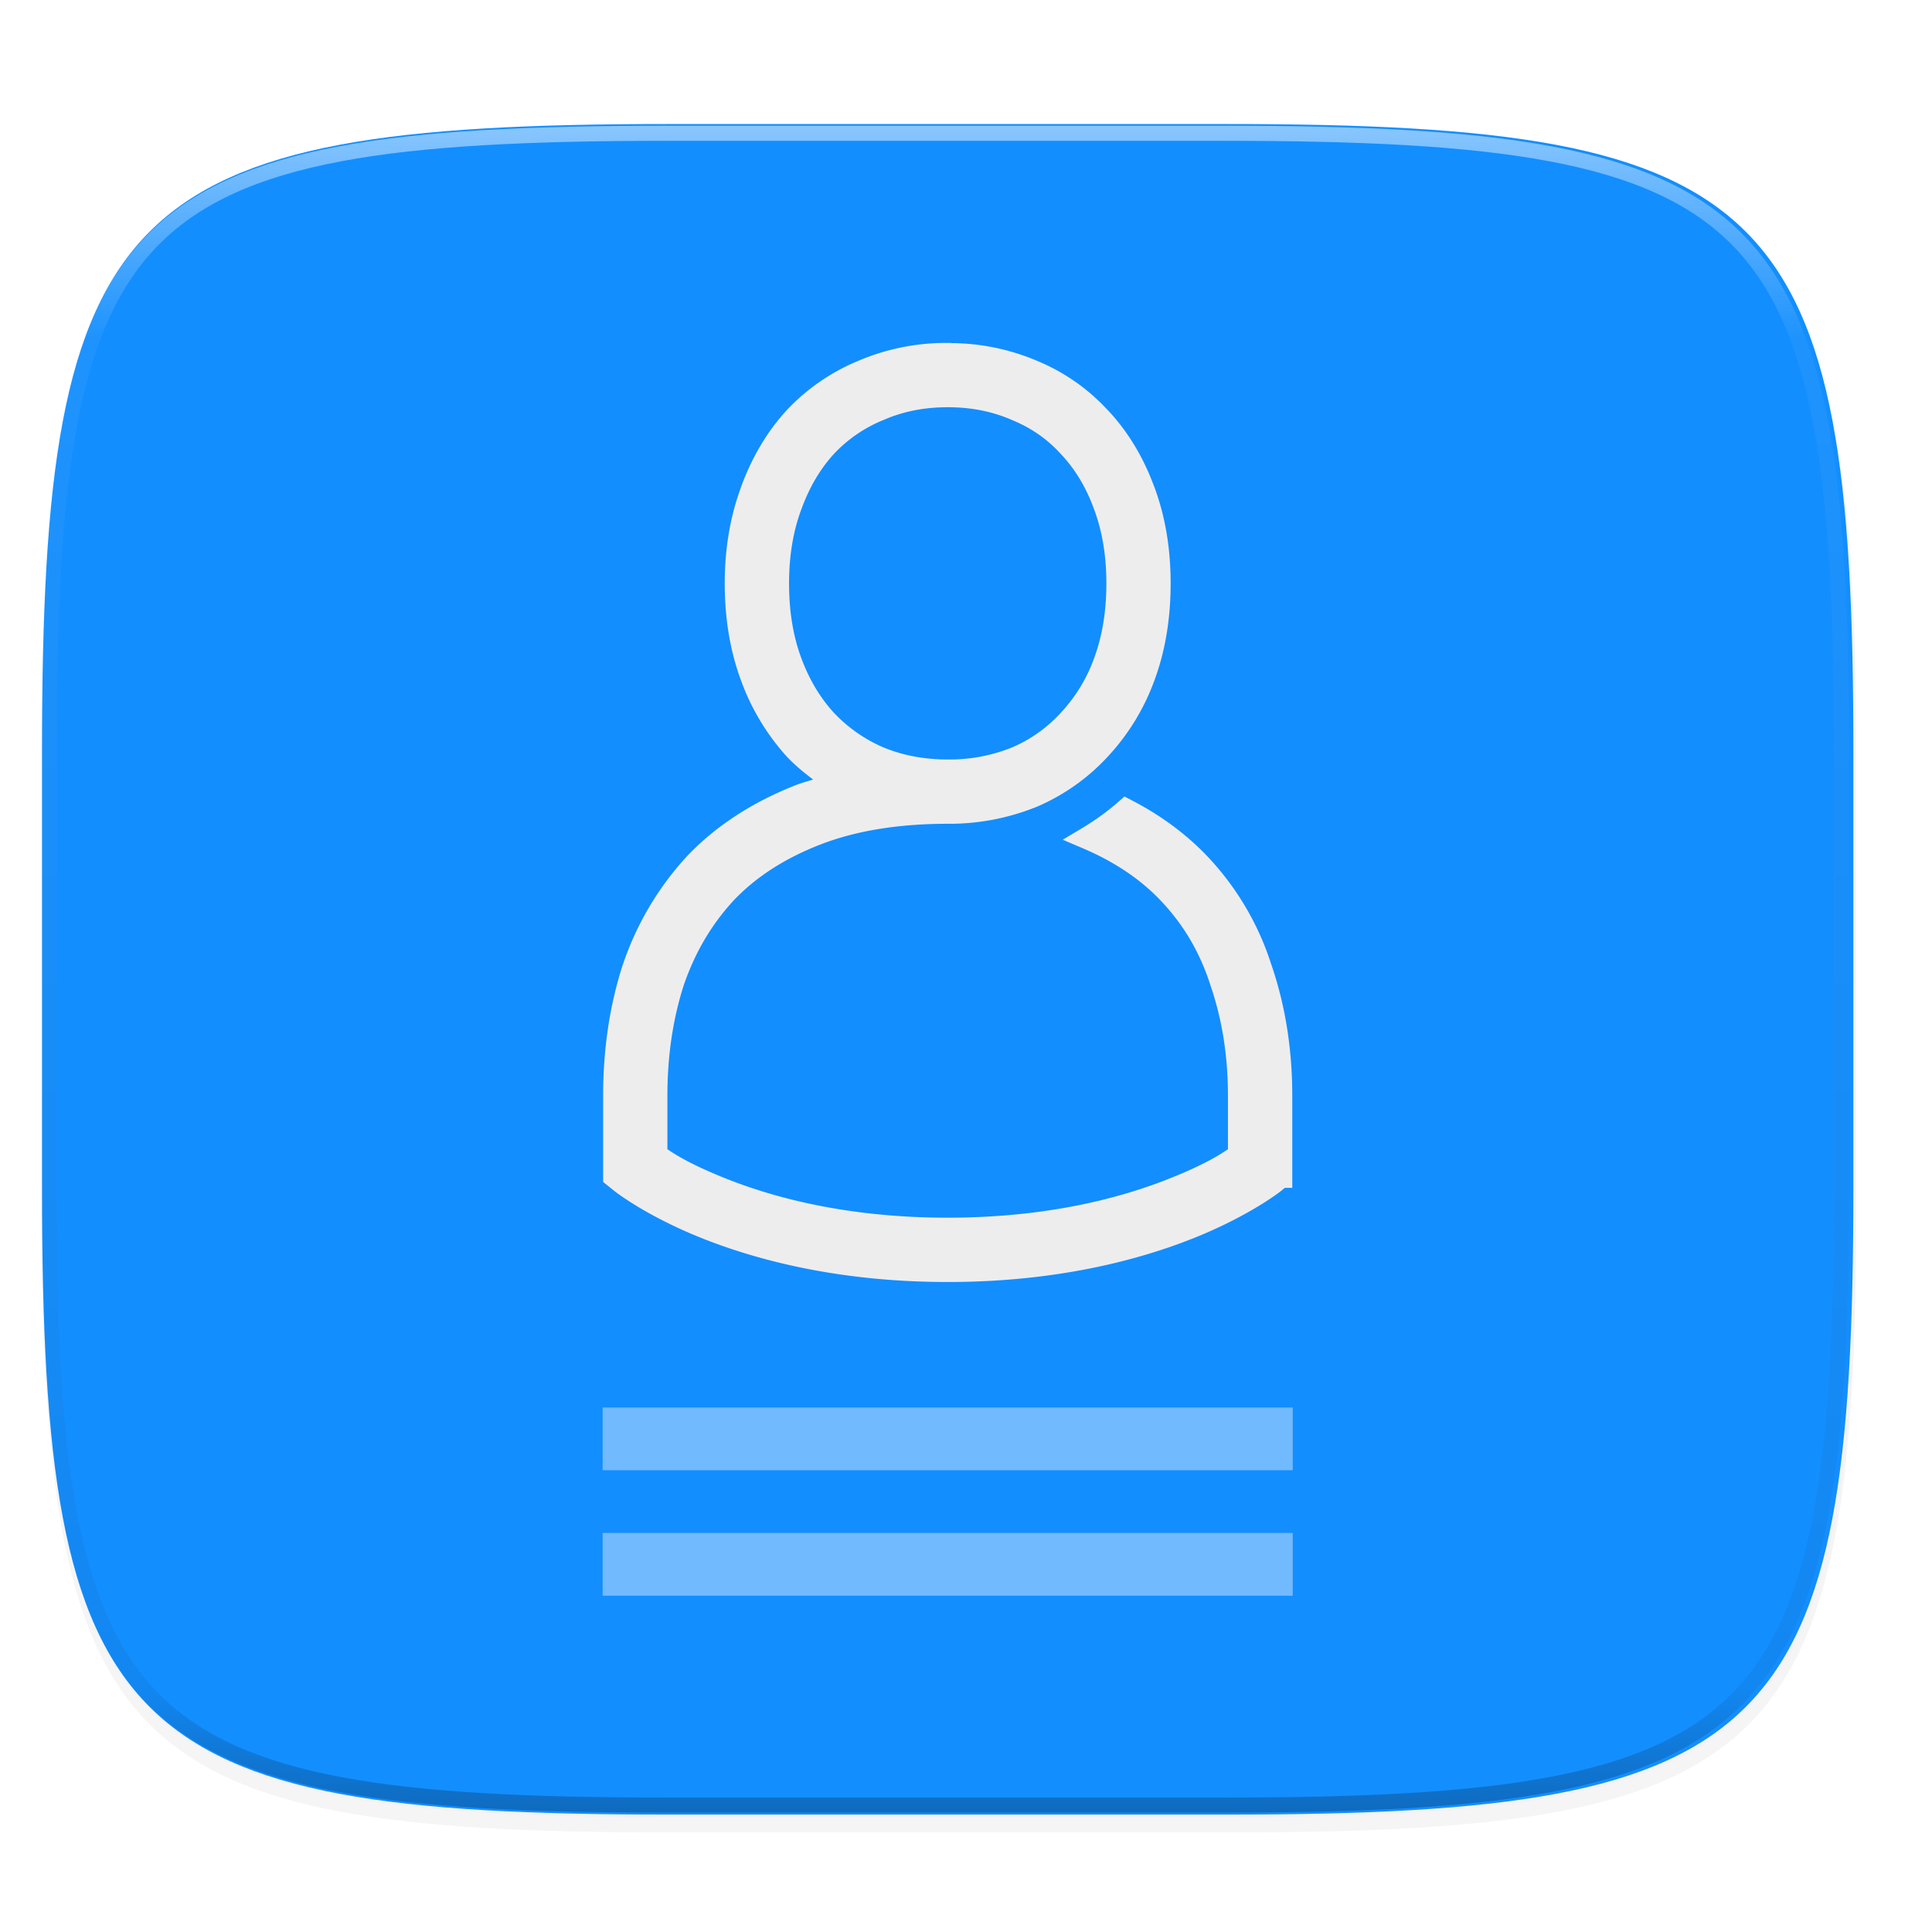 <svg xmlns="http://www.w3.org/2000/svg" width="256" height="256" viewBox="0 0 67.73 67.73">
    <defs>
        <linearGradient id="d" x1="296" x2="296" y1="-212" y2="236" gradientUnits="userSpaceOnUse">
            <stop offset="0" stop-color="#FFFEFE"/>
            <stop offset=".125" stop-color="#FFFEFE" stop-opacity=".098"/>
            <stop offset=".925" stop-opacity=".098"/>
            <stop offset="1" stop-opacity=".498"/>
        </linearGradient>
        <clipPath id="c">
            <path d="M361.938-212C507.235-212 528-191.287 528-46.125v116.25C528 215.286 507.235 236 361.937 236H214.063C68.766 236 48 215.286 48 70.125v-116.25C48-191.287 68.765-212 214.063-212z" fill="#9F4AC8"/>
        </clipPath>
        <filter id="b" width="1.046" height="1.05" x="-.02" y="-.03" color-interpolation-filters="sRGB">
            <feGaussianBlur stdDeviation="2.32"/>
        </filter>
        <filter id="a" width="1.023" height="1.025" x="-.01" y="-.01" color-interpolation-filters="sRGB">
            <feGaussianBlur stdDeviation="1.16"/>
        </filter>
    </defs>
    <path d="M162.537 3.568c72.648 0 83.031 10.357 83.031 82.938v58.125c0 72.58-10.383 82.937-83.031 82.937H88.599c-72.648 0-83.031-10.357-83.031-82.937V86.506c0-72.581 10.383-82.938 83.031-82.938z" transform="matrix(.265 0 0 .265 0 3.404)" filter="url(#a)" opacity=".1"/>
    <path d="M162.537 5.568c72.648 0 83.031 10.357 83.031 82.938v58.125c0 72.58-10.383 82.937-83.031 82.937H88.599c-72.648 0-83.031-10.357-83.031-82.937V88.506c0-72.581 10.383-82.938 83.031-82.938z" transform="matrix(.265 0 0 .265 0 3.404)" filter="url(#b)" opacity=".2"/>
    <path d="M43.005 4.348c19.221 0 21.968 2.74 21.968 21.944V41.67c0 19.204-2.747 21.944-21.968 21.944H23.442c-19.222 0-21.969-2.74-21.969-21.944V26.292c0-19.204 2.747-21.944 21.969-21.944z" fill="#138EFE"/>
    <path d="M361.938-212C507.235-212 528-191.287 528-46.125v116.25C528 215.286 507.235 236 361.937 236H214.063C68.766 236 48 215.286 48 70.125v-116.25C48-191.287 68.765-212 214.063-212z" clip-path="url(#c)" transform="matrix(.132 0 0 .132 -4.877 32.393)" fill="none" opacity=".5" stroke-linecap="round" stroke-linejoin="round" stroke-width="8" stroke="url(#d)"/>
    <path fill="#FFFEFE" opacity=".4" d="M21.126 49.342H45.32v2.2H21.126zM21.126 53.74H45.32v2.2H21.126z"/>
    <path d="M33.223 12.022a7.83 7.83 0 0 0-3.13.626 7.231 7.231 0 0 0-2.516 1.735l-.003.003-.002.003h-.001l-.005.007c-.691.758-1.223 1.668-1.595 2.696l.012-.028-.013.033v-.004l-.003.011v.002c-.003.005-.003.006-.001 0l-.013.043c-.367 1.016-.546 2.122-.546 3.302 0 1.217.183 2.352.564 3.385a8.084 8.084 0 0 0 1.594 2.668v.001h.001l.005.006.003.004.003.003c.286.304.603.566.931.81-.204.064-.412.118-.61.196-1.517.597-2.805 1.428-3.82 2.498l-.003.003-.006.007-.008.009a10.595 10.595 0 0 0-2.226 3.776l-.007.013-.007.025c-.455 1.422-.677 2.946-.677 4.559v3.022l.41.329h.001l.013.01s1.074.847 3.022 1.626c1.946.778 4.832 1.542 8.633 1.542 3.801 0 6.687-.764 8.633-1.542 1.948-.78 3.021-1.625 3.021-1.625l.014-.01v-.001l.153-.123h.259v-3.228c0-1.615-.239-3.144-.723-4.567l-.001-.005-.007-.018-.004-.009a9.87 9.87 0 0 0-2.24-3.793c-.748-.788-1.644-1.445-2.668-1.975l-.24-.124-.204.179c-.398.35-.833.662-1.291.936l-.669.4.716.305c1.122.48 2.018 1.09 2.72 1.83l.002.003c.799.84 1.37 1.81 1.739 2.957l.006.021.002.006c.402 1.176.607 2.454.607 3.854v1.874c-.306.209-.849.549-2.03 1.02-1.705.683-4.294 1.38-7.795 1.38-3.5 0-6.09-.697-7.796-1.38-1.18-.472-1.724-.811-2.03-1.02v-1.874c0-1.402.193-2.684.569-3.863.396-1.159.976-2.14 1.752-2.982.762-.803 1.747-1.453 3.004-1.948 1.222-.481 2.714-.74 4.486-.742h.015a8.136 8.136 0 0 0 3.106-.59v.001l.018-.007.024-.01.005-.003a7.256 7.256 0 0 0 2.47-1.757 7.85 7.85 0 0 0 1.63-2.677c.381-1.033.563-2.168.563-3.386 0-1.2-.182-2.324-.562-3.354v-.003l-.009-.02-.006-.012c-.374-1.02-.912-1.921-1.615-2.672l-.002-.002-.011-.011-.012-.011a6.967 6.967 0 0 0-2.47-1.717 7.8 7.8 0 0 0-2.999-.62l-.01-.006h-.12zm-.003 2.254h.006c.83 0 1.562.15 2.236.441l.001.001.004.002.008.003.006.003c.679.28 1.232.666 1.707 1.188l.005.006.01.01c.49.523.874 1.154 1.156 1.935l.003.007c.277.752.424 1.605.424 2.579 0 .994-.148 1.856-.424 2.606a5.542 5.542 0 0 1-1.16 1.916l-.008.007-.008.01a4.932 4.932 0 0 1-1.715 1.216 5.824 5.824 0 0 1-2.22.419h-.038c-.828-.002-1.56-.144-2.233-.419a5.22 5.22 0 0 1-1.751-1.224c-.48-.527-.86-1.157-1.143-1.925-.277-.75-.424-1.612-.424-2.606 0-.974.146-1.826.424-2.578l.005-.013c.284-.783.663-1.418 1.137-1.94a4.902 4.902 0 0 1 1.735-1.193l.004-.001.01-.005.007-.003.003-.001c.673-.292 1.404-.44 2.233-.441zm3.014 13.738l.038.09-.04-.089z" fill="#EEEDED"/>
</svg>
